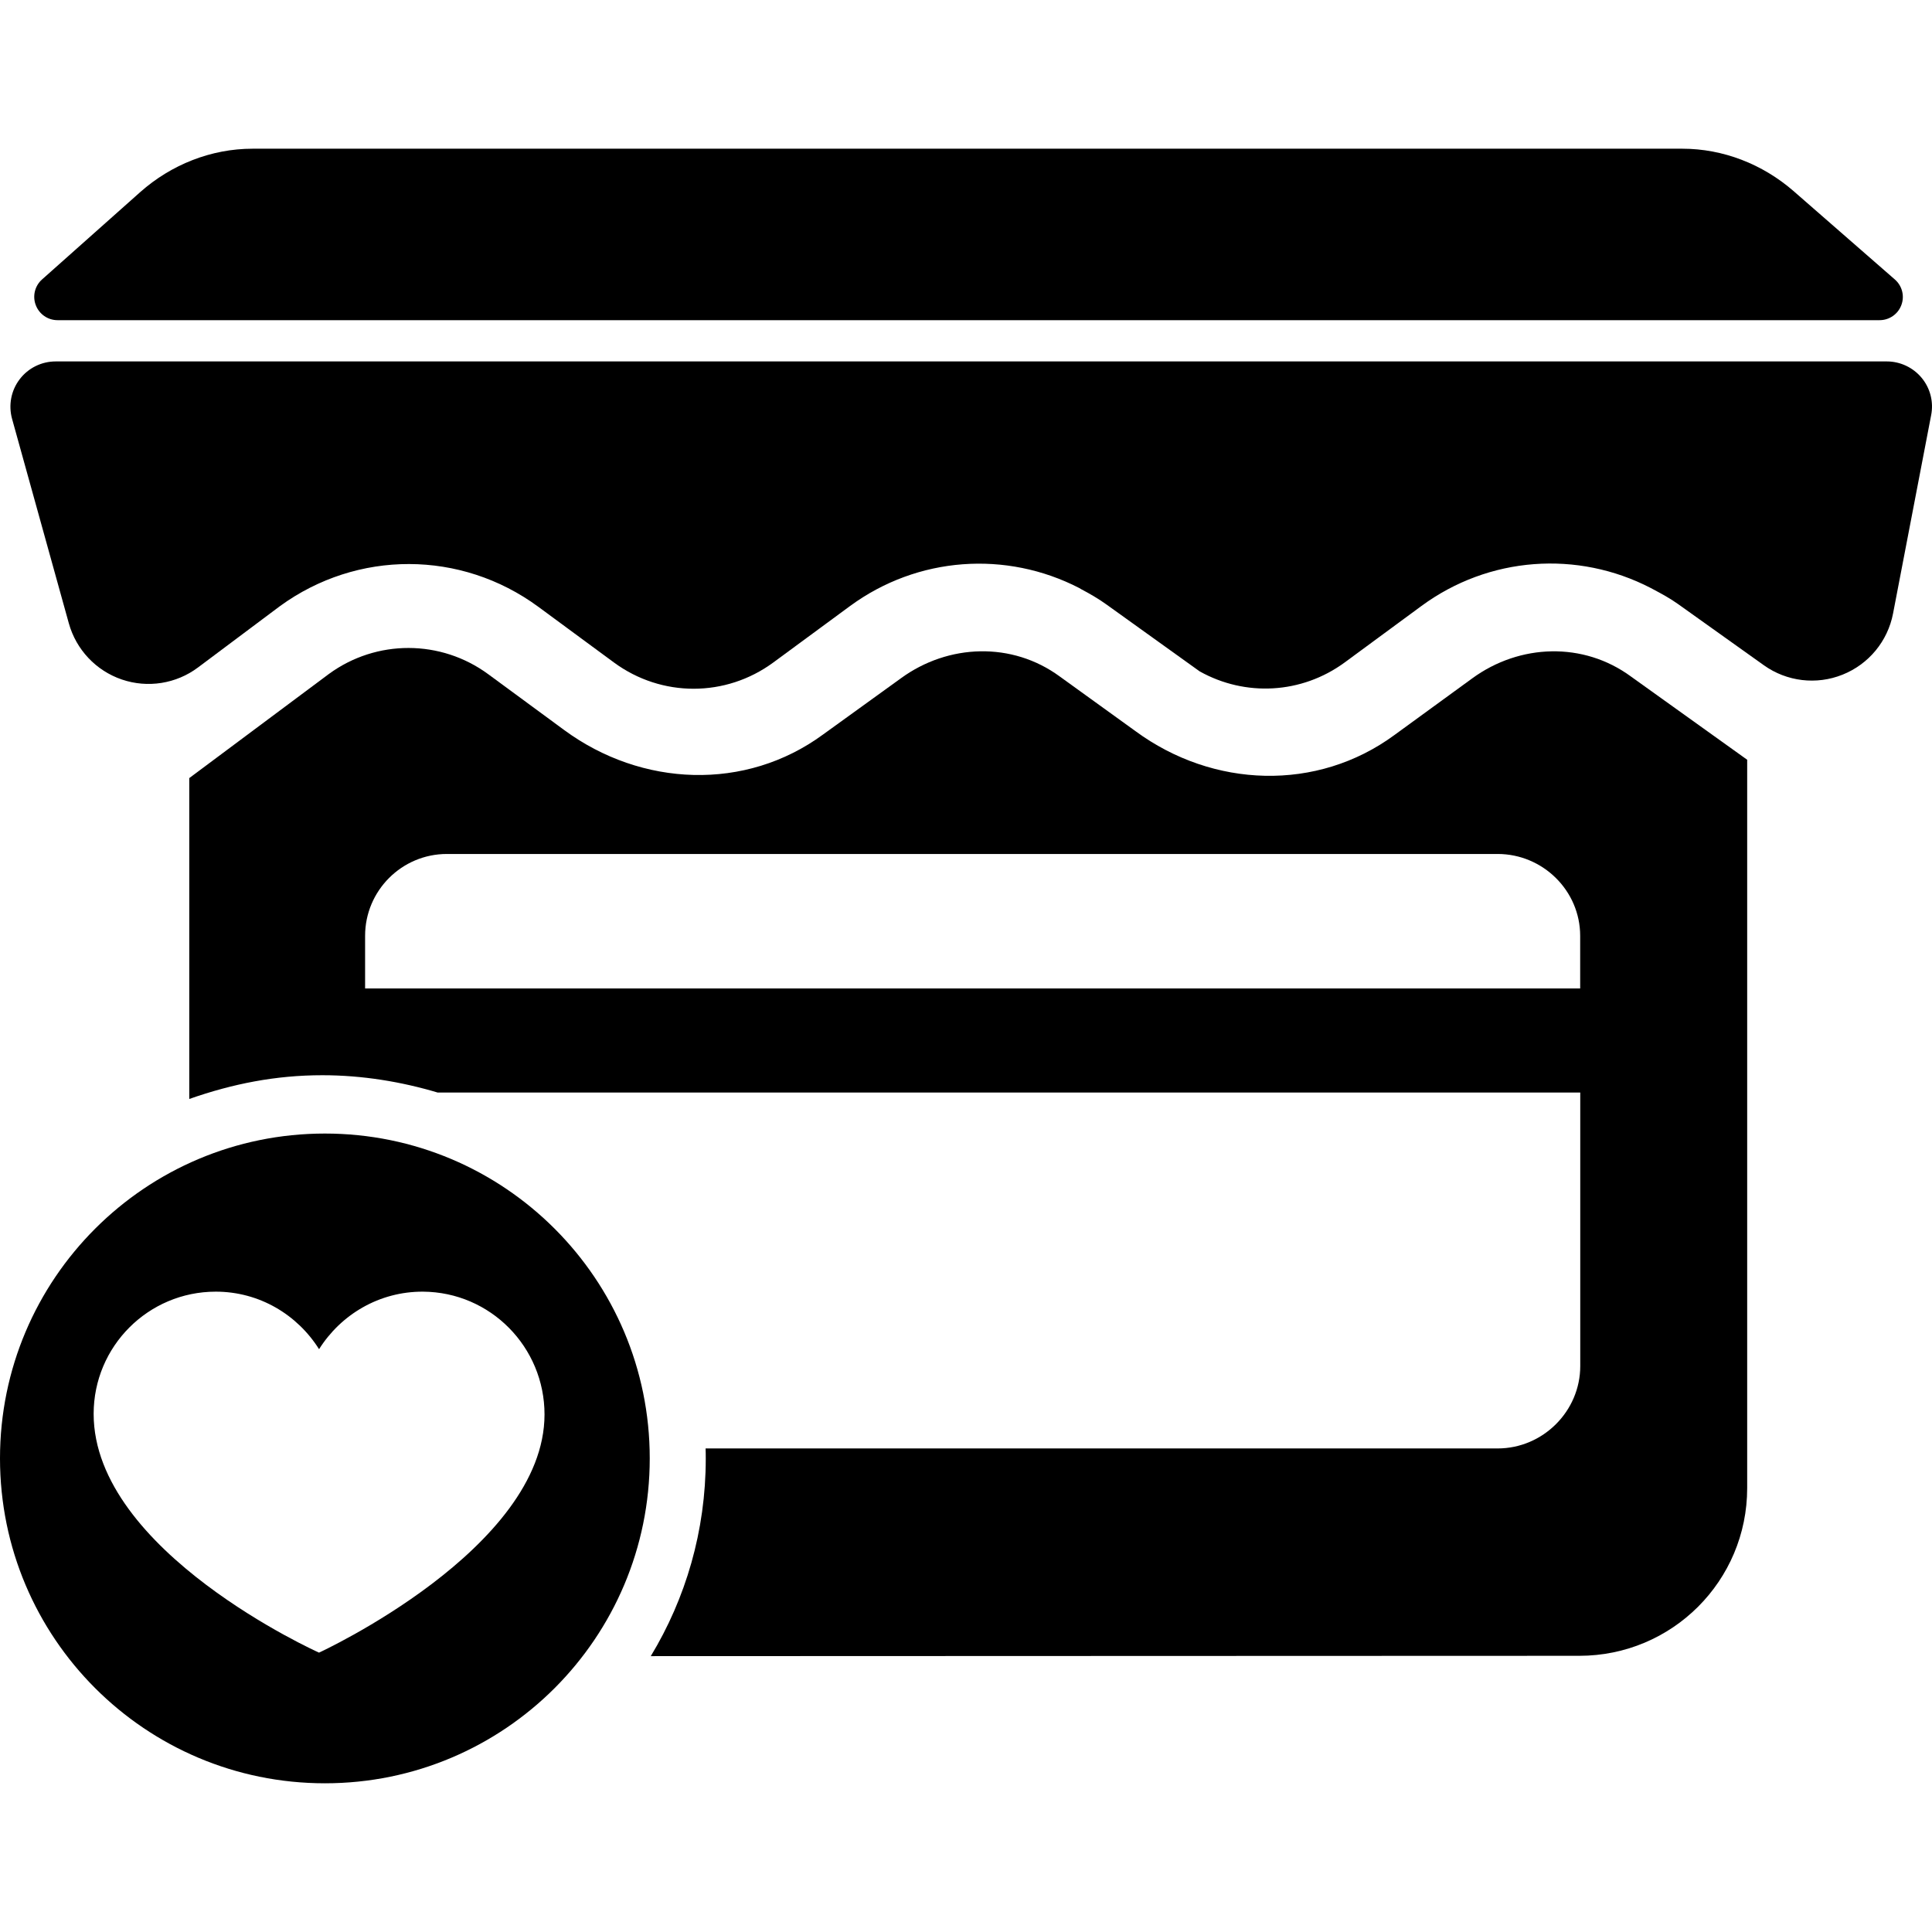 <?xml version="1.0" encoding="iso-8859-1"?>
<!-- Generator: Adobe Illustrator 16.0.0, SVG Export Plug-In . SVG Version: 6.00 Build 0)  -->
<!DOCTYPE svg PUBLIC "-//W3C//DTD SVG 1.1//EN" "http://www.w3.org/Graphics/SVG/1.1/DTD/svg11.dtd">
<svg version="1.1" id="Capa_1" xmlns="http://www.w3.org/2000/svg" xmlns:xlink="http://www.w3.org/1999/xlink" x="0px" y="0px"
	 width="46.874px" height="46.874px" viewBox="0 0 46.874 46.874" style="enable-background:new 0 0 46.874 46.874;"
	 xml:space="preserve">
<g>
	<g>
		<path d="M7.883,27.502C3.528,27.502,0,31.03,0,35.383c0,4.354,3.527,7.883,7.883,7.883c4.353,0,7.881-3.528,7.881-7.883
			C15.764,31.03,12.236,27.502,7.883,27.502z M7.74,40.096c0,0-5.468-2.449-5.468-5.793c0-1.637,1.325-2.965,2.963-2.965
			c1.06,0,1.981,0.561,2.506,1.396c0.528-0.839,1.457-1.4,2.521-1.396c1.637,0.01,2.949,1.344,2.949,2.98
			C13.21,37.581,7.74,40.096,7.74,40.096z"/>
		<g>
			<path d="M1.395,7.768h44.208c0.234,0,0.445-0.145,0.527-0.365c0.084-0.221,0.02-0.468-0.158-0.623l-2.465-2.151
				c-0.746-0.646-1.701-1.021-2.688-1.021H6.127c-1.003,0-1.973,0.386-2.723,1.051L1.02,6.78C0.845,6.935,0.784,7.184,0.868,7.403
				C0.951,7.622,1.16,7.768,1.395,7.768z"/>
			<path d="M35.717,16.46l-1.884,1.372c-1.879,1.382-4.405,1.289-6.284-0.093l-1.836-1.325c-1.153-0.848-2.704-0.799-3.859,0.045
				l-1.883,1.36c-1.881,1.382-4.405,1.275-6.283-0.107l-1.839-1.352c-1.152-0.849-2.716-0.852-3.87-0.008l-3.387,2.526v7.785
				c1.053-0.369,2.098-0.576,3.229-0.576c0.971,0,1.918,0.158,2.797,0.42H38.34v6.635c0,1.097-0.906,2-2.004,2H17.119
				c0.003,0.053,0.004,0.162,0.004,0.246c0,1.756-0.487,3.395-1.334,4.793l22.528-0.008c2.253,0,4.073-1.818,4.073-4.07v-17.67
				l-2.818-2.018C38.419,15.567,36.873,15.615,35.717,16.46z M38.338,23.982H8.858v-1.277c0-1.096,0.89-1.986,1.985-1.986h25.492
				c1.097,0,2.003,0.89,2.003,1.986V23.982z"/>
			<path d="M46.623,9.167c-0.208-0.251-0.52-0.398-0.844-0.398H1.349c-0.342,0-0.666,0.161-0.872,0.433
				c-0.208,0.272-0.275,0.627-0.185,0.957l1.378,4.964c0.178,0.639,0.659,1.149,1.286,1.363s1.32,0.104,1.849-0.293l1.984-1.485
				c1.878-1.369,4.396-1.364,6.269,0.012l1.837,1.353c1.156,0.85,2.712,0.849,3.867,0l1.858-1.367
				c1.644-1.209,3.796-1.353,5.567-0.438c0.015,0.008,0.029,0.019,0.045,0.027c0.212,0.112,0.422,0.233,0.621,0.377l2.252,1.616
				c1.107,0.62,2.474,0.551,3.52-0.216l1.858-1.367c1.644-1.211,3.794-1.356,5.565-0.44c0.018,0.009,0.029,0.016,0.045,0.024
				c0.213,0.113,0.422,0.225,0.623,0.369l2.078,1.482c0.557,0.397,1.275,0.483,1.909,0.229c0.636-0.254,1.097-0.813,1.226-1.484
				l0.924-4.811C46.917,9.751,46.832,9.419,46.623,9.167z"/>
		</g>
	</g>
</g>
<g>
</g>
<g>
</g>
<g>
</g>
<g>
</g>
<g>
</g>
<g>
</g>
<g>
</g>
<g>
</g>
<g>
</g>
<g>
</g>
<g>
</g>
<g>
</g>
<g>
</g>
<g>
</g>
<g>
</g>
</svg>
